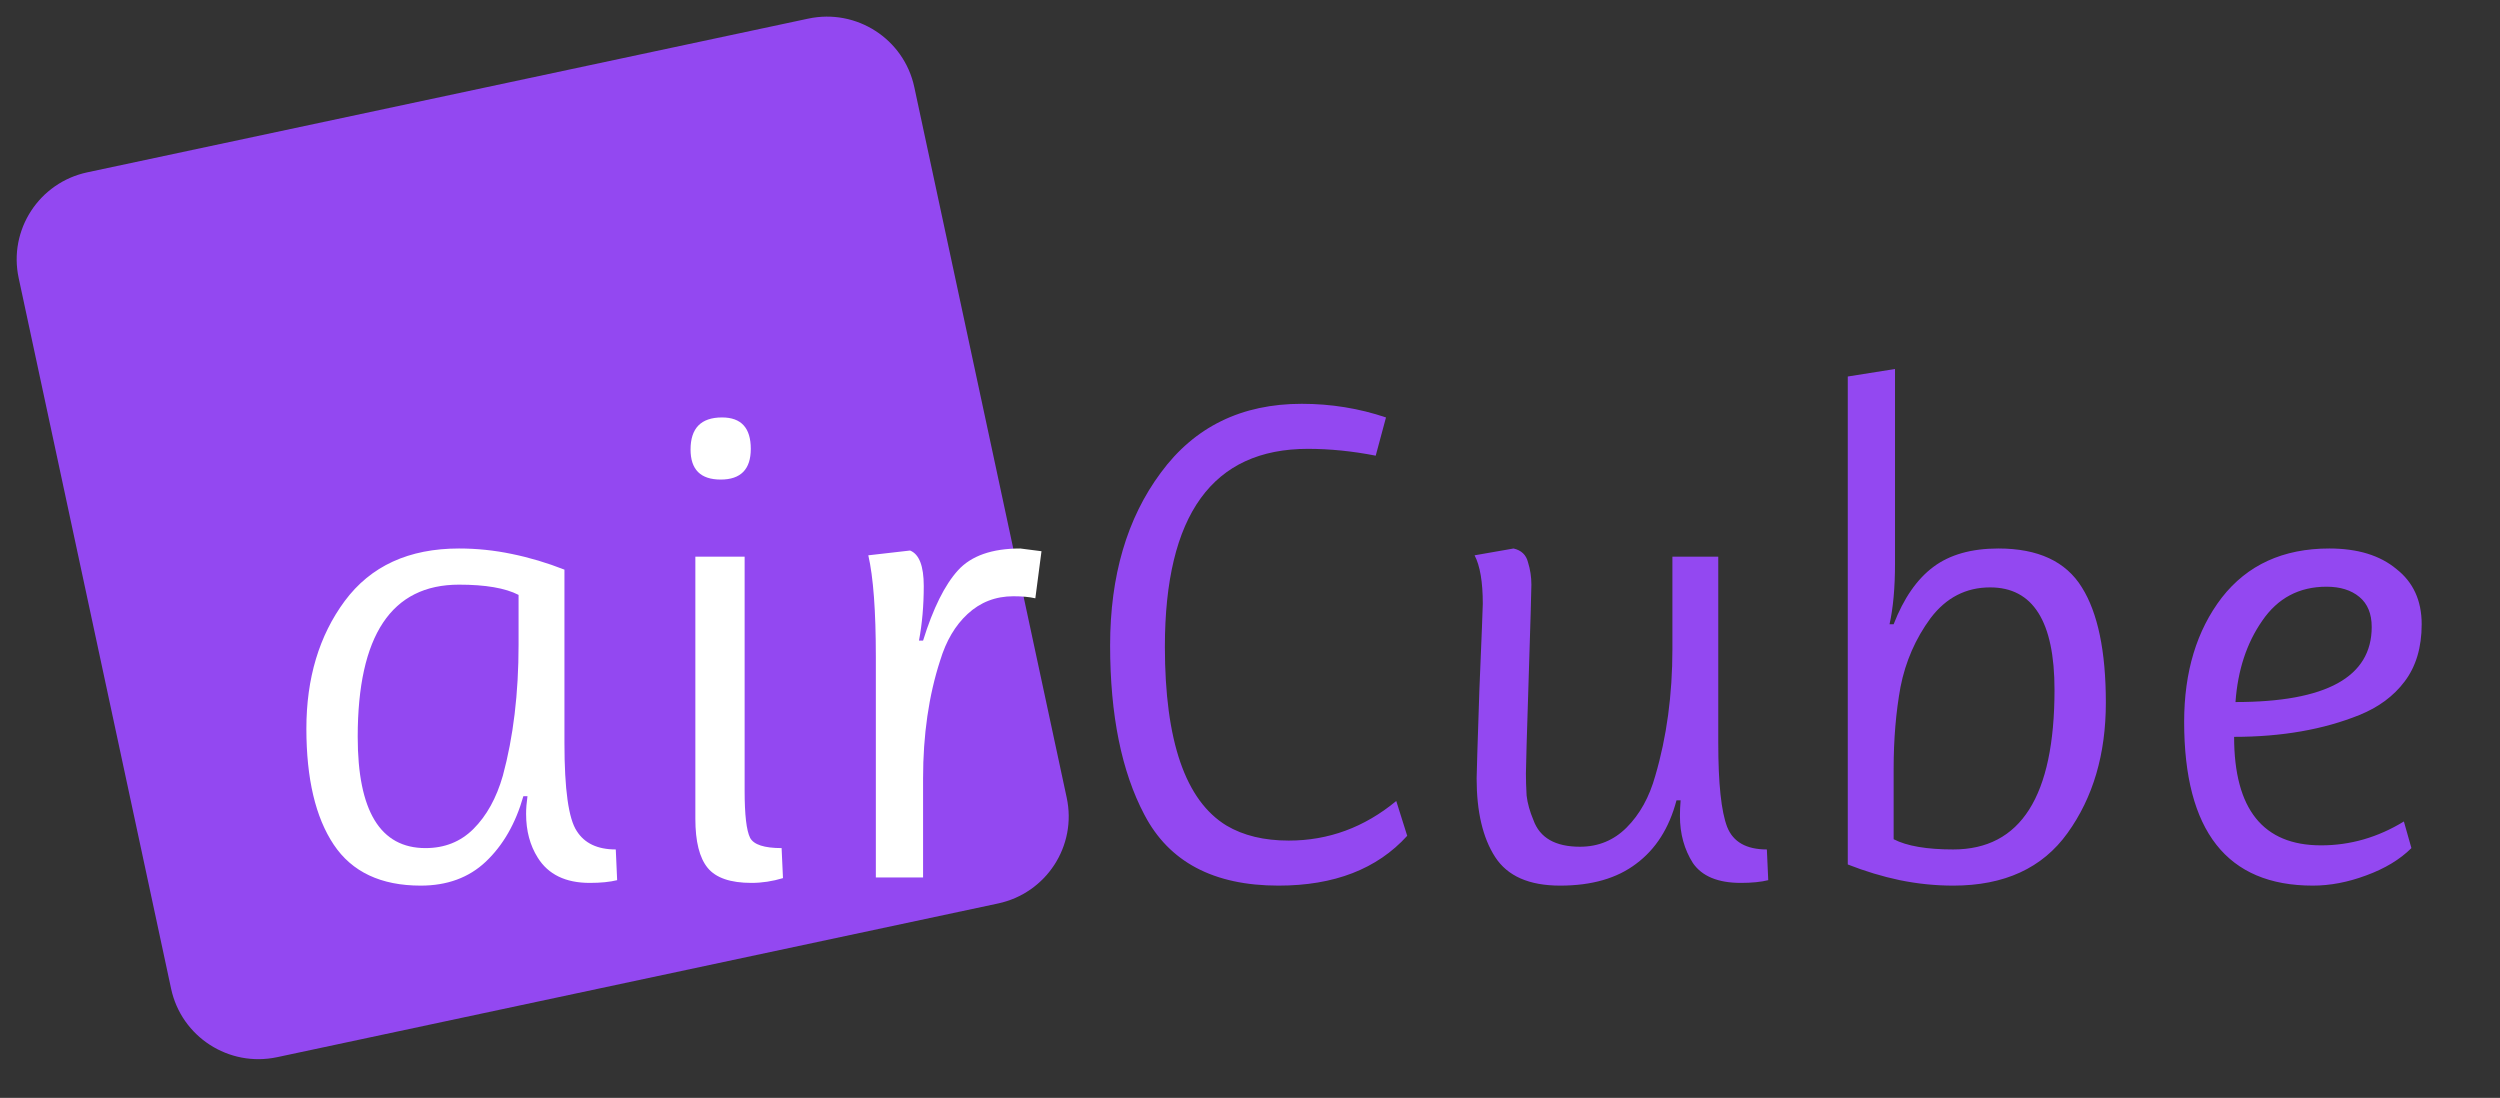 <svg width="189" height="83" viewBox="0 0 189 83" fill="none" xmlns="http://www.w3.org/2000/svg">
<rect x="0" y="0" width="189" height="83" fill="#333333" stroke="none"/>
<path d="M61.108 1.407L6.601 13.028C2.955 13.805 0.632 17.382 1.411 21.016L12.936 74.749C13.716 78.384 17.303 80.7 20.948 79.923L75.456 68.302C79.101 67.525 81.425 63.949 80.645 60.314L69.12 6.581C68.341 2.946 64.754 0.63 61.108 1.407Z" fill="#9348F1"/>
<path d="M39.204 48.74V44.974C38.204 44.458 36.703 44.2 34.702 44.2C29.596 44.2 27.043 48.035 27.043 55.706C27.043 61.312 28.751 64.116 32.166 64.116C33.615 64.116 34.823 63.634 35.789 62.671C36.789 61.673 37.531 60.332 38.014 58.647C38.807 55.723 39.204 52.421 39.204 48.74ZM31.804 66.953C28.802 66.953 26.612 65.921 25.232 63.858C23.852 61.794 23.162 58.87 23.162 55.087C23.162 51.269 24.128 48.053 26.06 45.438C28.026 42.79 30.907 41.466 34.702 41.466C36.047 41.466 37.376 41.603 38.687 41.878C40.032 42.153 41.36 42.549 42.672 43.065V56.17C42.672 59.679 42.982 61.897 43.603 62.826C44.189 63.755 45.173 64.219 46.553 64.219L46.656 66.541C46.104 66.678 45.414 66.747 44.586 66.747C42.758 66.747 41.447 66.111 40.653 64.838C40.067 63.909 39.773 62.809 39.773 61.536C39.773 61.123 39.808 60.676 39.877 60.194H39.566C38.98 62.258 38.031 63.909 36.72 65.148C35.444 66.351 33.805 66.953 31.804 66.953ZM56.812 66.747C55.225 66.747 54.121 66.369 53.5 65.612C52.879 64.855 52.569 63.617 52.569 61.897V42.085H56.294V59.782C56.294 61.605 56.432 62.791 56.709 63.342C56.985 63.858 57.778 64.116 59.089 64.116L59.193 66.386C58.399 66.627 57.606 66.747 56.812 66.747ZM52.206 33.984C52.206 32.368 53 31.559 54.587 31.559C56.036 31.559 56.76 32.35 56.76 33.933C56.76 35.481 56.001 36.255 54.483 36.255C52.965 36.255 52.206 35.498 52.206 33.984ZM68.801 41.62C69.491 41.895 69.836 42.79 69.836 44.303C69.836 45.782 69.715 47.158 69.474 48.431H69.784C70.543 45.989 71.423 44.217 72.424 43.117C73.424 42.016 74.994 41.466 77.133 41.466L78.737 41.672L78.271 45.232C77.823 45.129 77.271 45.077 76.615 45.077C75.27 45.077 74.114 45.524 73.148 46.419C72.217 47.279 71.527 48.448 71.078 49.927C70.216 52.576 69.784 55.551 69.784 58.853V66.334H66.214V49.669C66.214 46.195 66.024 43.633 65.644 41.982L68.801 41.62Z" fill="white"/>
<path d="M96.656 66.953C91.757 66.953 88.376 65.165 86.513 61.588C84.788 58.32 83.925 54.055 83.925 48.792C83.925 43.529 85.202 39.178 87.755 35.739C90.308 32.265 93.861 30.528 98.415 30.528C100.623 30.528 102.745 30.872 104.781 31.559L104.004 34.449C102.245 34.105 100.537 33.933 98.881 33.933C91.671 33.933 88.065 38.92 88.065 48.895C88.065 56.015 89.618 60.521 92.723 62.413C93.999 63.17 95.569 63.548 97.432 63.548C100.434 63.548 103.142 62.551 105.557 60.556L106.385 63.187C104.108 65.698 100.865 66.953 96.656 66.953ZM112.099 45.645C112.099 43.994 111.892 42.773 111.478 41.982L114.428 41.466C115.014 41.603 115.376 41.947 115.514 42.498C115.687 43.048 115.773 43.615 115.773 44.2C115.773 44.613 115.704 46.986 115.566 51.32C115.428 55.62 115.359 58.01 115.359 58.492C115.359 58.973 115.376 59.524 115.411 60.143C115.48 60.727 115.652 61.347 115.928 62C116.411 63.342 117.584 64.013 119.447 64.013C120.827 64.013 122 63.531 122.966 62.568C123.967 61.57 124.691 60.263 125.14 58.647C126.002 55.723 126.434 52.524 126.434 49.05V42.085H129.901V56.17C129.901 59.231 130.125 61.347 130.574 62.516C131.022 63.651 132.023 64.219 133.575 64.219L133.679 66.541C133.127 66.678 132.437 66.747 131.609 66.747C129.883 66.747 128.676 66.248 127.986 65.251C127.331 64.219 127.003 63.032 127.003 61.691C127.003 61.312 127.02 60.917 127.055 60.504H126.744C126.192 62.602 125.174 64.202 123.691 65.302C122.242 66.403 120.327 66.953 117.947 66.953C115.6 66.953 113.962 66.231 113.03 64.786C112.099 63.342 111.633 61.364 111.633 58.853C111.633 58.544 111.702 56.325 111.84 52.197C112.013 48.07 112.099 45.886 112.099 45.645ZM143.159 58.131V63.445C144.16 63.961 145.66 64.219 147.662 64.219C152.768 64.219 155.321 60.194 155.321 52.146C155.321 46.986 153.699 44.407 150.456 44.407C148.628 44.407 147.127 45.181 145.954 46.728C144.815 48.276 144.056 50.013 143.677 51.939C143.332 53.831 143.159 55.895 143.159 58.131ZM143.263 42.601C143.263 44.424 143.125 45.954 142.849 47.193H143.159C143.918 45.232 144.919 43.787 146.161 42.859C147.403 41.93 149.042 41.466 151.077 41.466C154.079 41.466 156.183 42.446 157.391 44.407C158.598 46.333 159.202 49.239 159.202 53.126C159.202 57.013 158.236 60.298 156.304 62.981C154.406 65.629 151.526 66.953 147.662 66.953C146.316 66.953 144.971 66.816 143.625 66.541C142.314 66.265 141.003 65.87 139.692 65.354V28.464L143.263 27.896V42.601ZM179.301 47.399C179.301 46.401 178.991 45.645 178.37 45.129C177.749 44.613 176.921 44.355 175.886 44.355C173.816 44.355 172.194 45.215 171.021 46.935C169.848 48.62 169.175 50.667 169.003 53.075C175.868 53.075 179.301 51.182 179.301 47.399ZM174.851 66.953C168.365 66.953 165.122 62.826 165.122 54.571C165.122 50.787 166.07 47.657 167.968 45.181C169.9 42.704 172.608 41.466 176.093 41.466C178.231 41.466 179.922 41.982 181.164 43.014C182.441 44.011 183.079 45.404 183.079 47.193C183.079 48.947 182.648 50.392 181.785 51.527C180.957 52.627 179.819 53.47 178.37 54.055C175.644 55.155 172.487 55.706 168.899 55.706C168.899 61.175 171.09 63.909 175.472 63.909C177.68 63.909 179.767 63.307 181.733 62.103L182.303 64.116C181.44 64.975 180.301 65.663 178.887 66.18C177.507 66.695 176.161 66.953 174.851 66.953Z" fill="#9348F1"/>
</svg>
